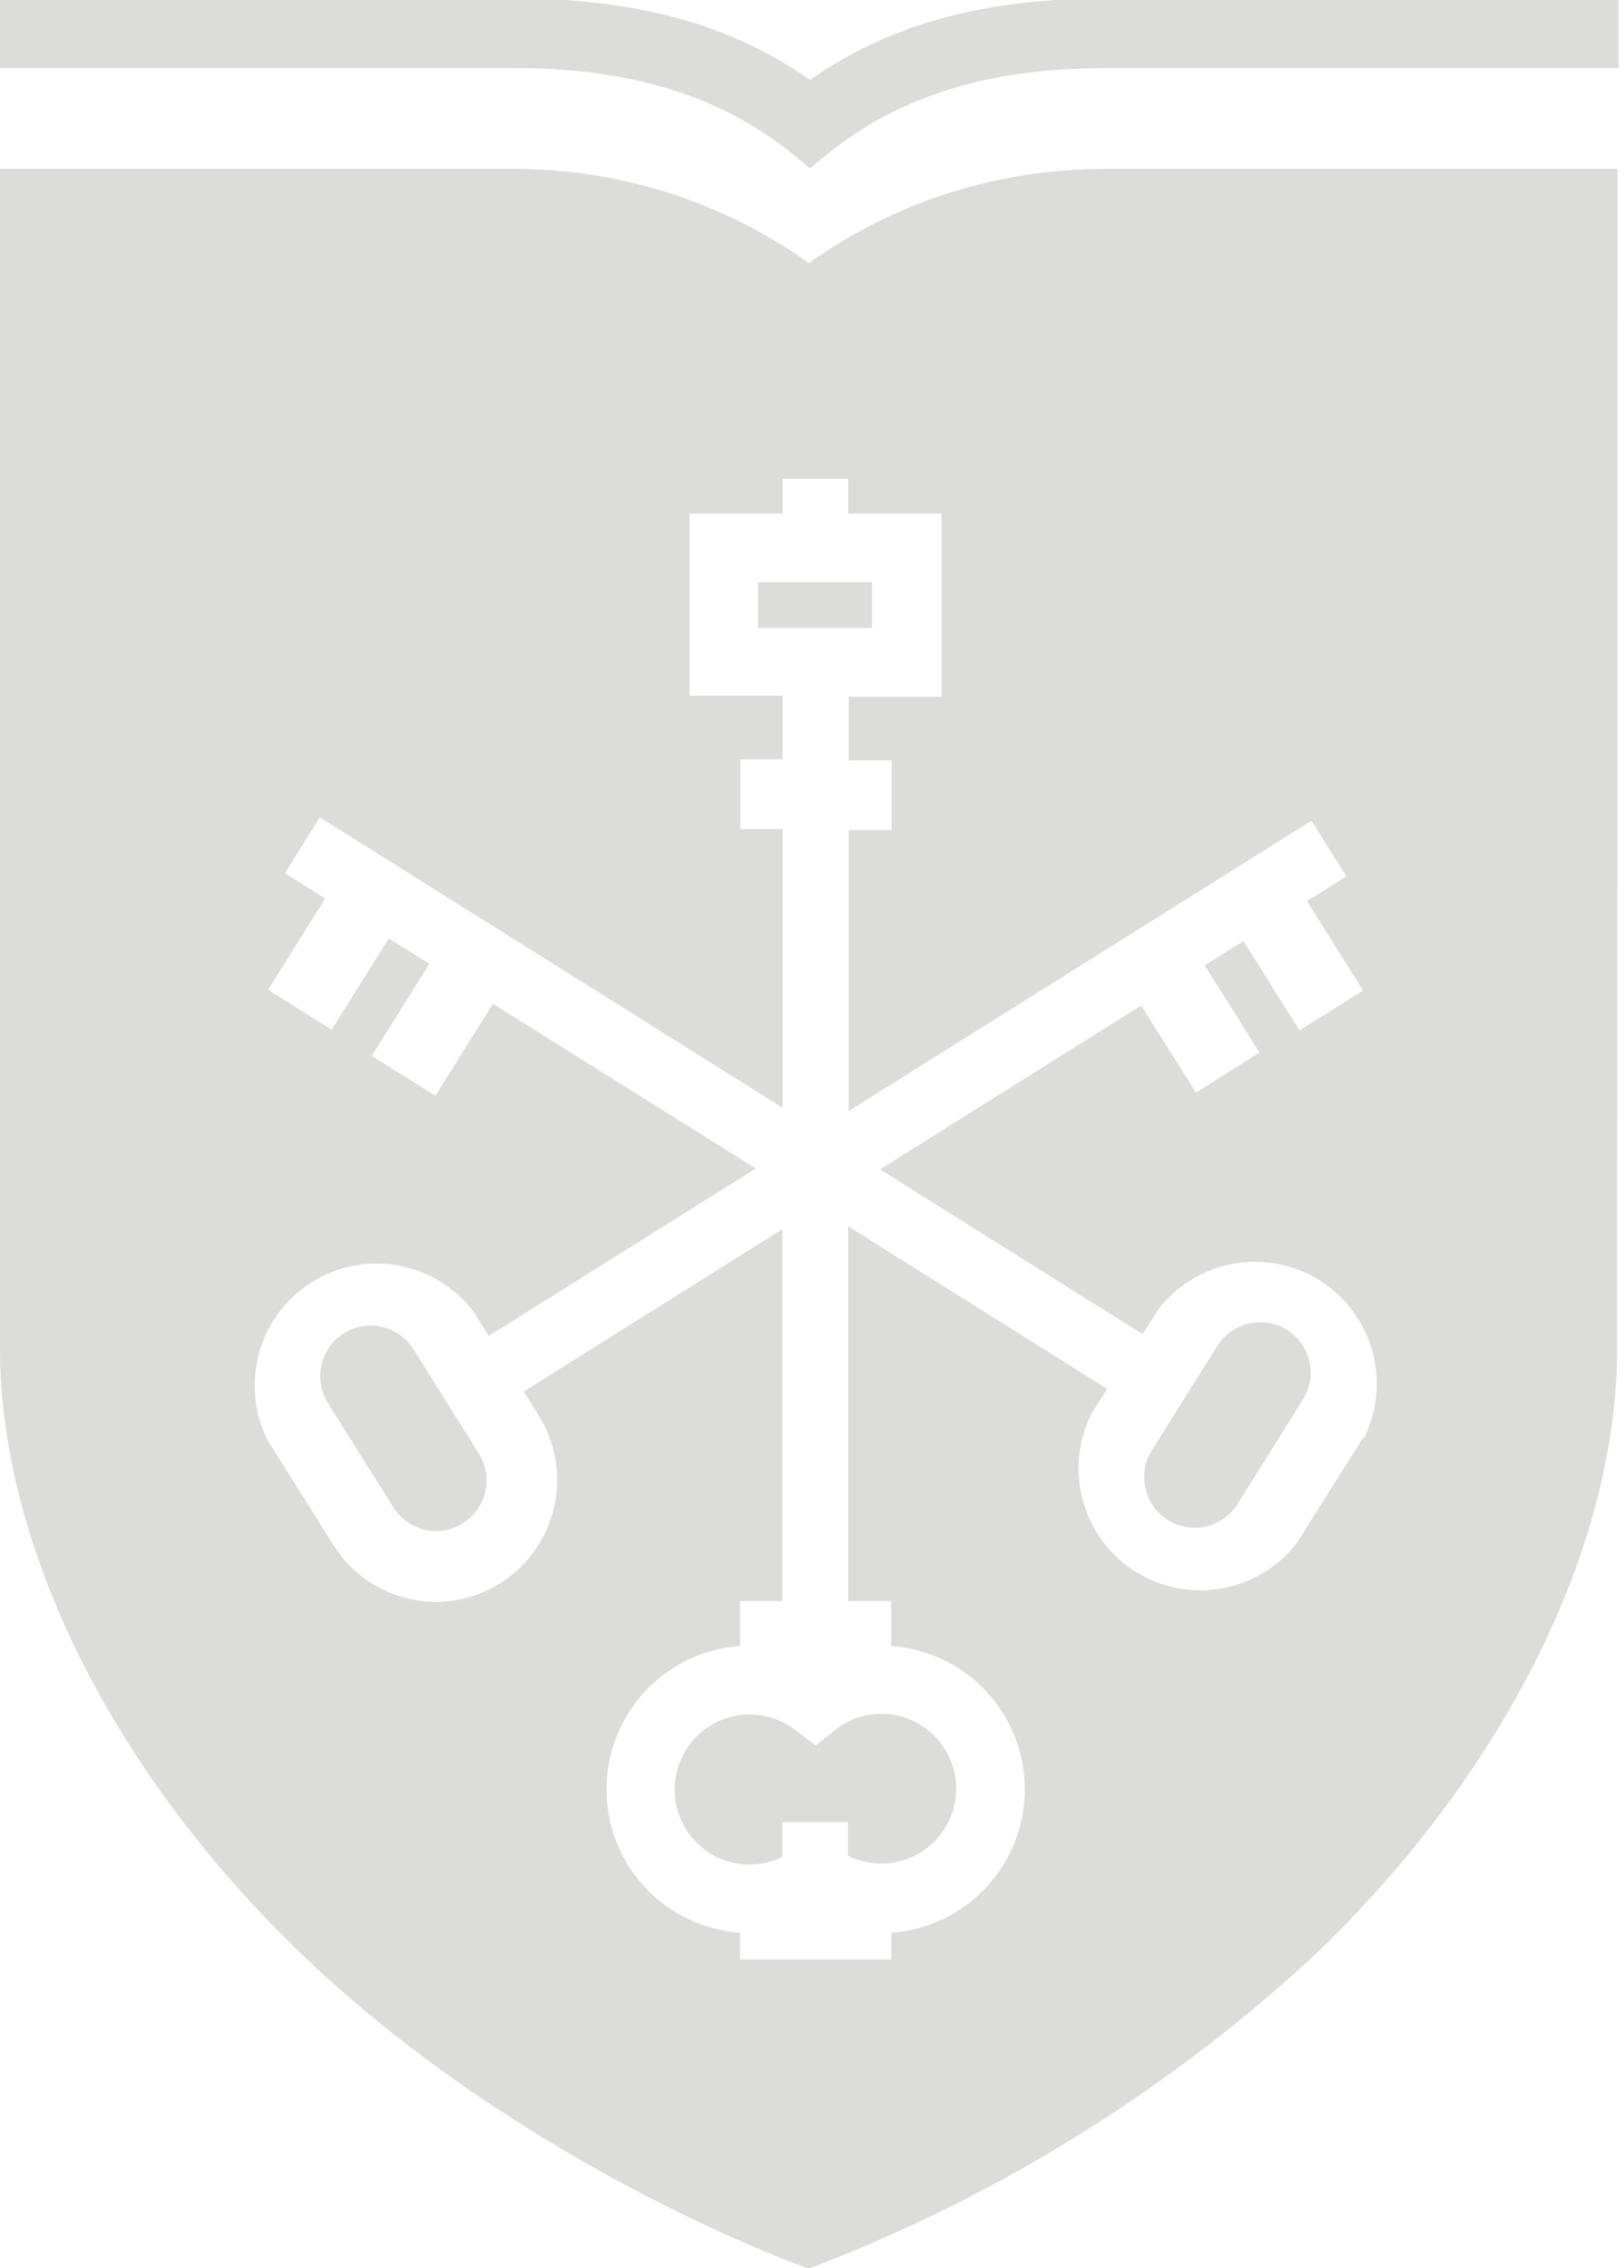 <svg width="58" height="81" viewBox="0 0 58 81" fill="none" xmlns="http://www.w3.org/2000/svg">
<path d="M28.925 6.009L28.167 5.387C25.344 3.16 21.95 2.432 18.363 2.432H0V-0.056H18.363C22.193 -0.056 25.823 0.653 28.931 2.855C32.04 0.653 35.664 -0.056 39.499 -0.056H57.807V2.432H39.499C35.906 2.432 32.518 3.16 29.696 5.387L28.925 6.009Z" fill="#DCDDDA"/>
<path d="M29.13 62.331L28.39 61.772C27.927 61.415 27.358 61.223 26.774 61.224C26.063 61.224 25.382 61.507 24.879 62.009C24.377 62.512 24.095 63.194 24.095 63.905C24.095 64.616 24.377 65.298 24.879 65.801C25.382 66.304 26.063 66.586 26.774 66.586C27.179 66.584 27.578 66.49 27.943 66.313V65.069H30.286V66.269C30.647 66.449 31.044 66.544 31.447 66.549C31.849 66.553 32.248 66.467 32.613 66.296C32.977 66.124 33.299 65.873 33.553 65.559C33.806 65.246 33.986 64.88 34.079 64.487C34.171 64.095 34.173 63.687 34.086 63.293C33.999 62.9 33.823 62.531 33.574 62.215C33.324 61.899 33.005 61.643 32.643 61.467C32.28 61.291 31.883 61.2 31.48 61.199C30.897 61.198 30.331 61.39 29.87 61.747L29.13 62.331Z" fill="#DCDDDA"/>
<path d="M14.764 48.179C14.639 47.978 14.475 47.805 14.282 47.668C14.089 47.531 13.87 47.434 13.639 47.383C13.502 47.352 13.363 47.335 13.223 47.334C12.902 47.337 12.589 47.426 12.314 47.591C12.039 47.756 11.813 47.991 11.659 48.272C11.505 48.553 11.428 48.87 11.436 49.19C11.444 49.51 11.537 49.823 11.706 50.096L14.049 53.828C14.304 54.233 14.709 54.52 15.176 54.626C15.642 54.733 16.131 54.649 16.536 54.394C16.941 54.139 17.228 53.734 17.334 53.267C17.44 52.8 17.357 52.311 17.102 51.906L14.764 48.179Z" fill="#DCDDDA"/>
<path d="M31.144 20.79H27.072V22.426H28.403H31.144V20.79Z" fill="#DCDDDA"/>
<path d="M57.77 6.034H39.456C35.669 6.023 31.974 7.198 28.888 9.393C25.803 7.196 22.107 6.021 18.32 6.034H0V48.149C0 55.278 4.078 63.414 10.916 69.921C18.581 77.212 28.061 80.708 28.459 80.857L28.875 81.006L29.292 80.857C35.771 78.337 41.723 74.628 46.841 69.921C53.679 63.42 57.757 55.284 57.757 48.149L57.77 6.034ZM48.675 51.346L46.331 55.078C45.673 55.943 44.716 56.529 43.648 56.723C42.579 56.917 41.477 56.705 40.558 56.127C39.638 55.55 38.967 54.649 38.677 53.602C38.387 52.556 38.498 51.438 38.99 50.469L39.543 49.598L30.293 43.794V57.175H31.828V58.78C33.123 58.87 34.336 59.449 35.222 60.399C36.107 61.349 36.6 62.6 36.6 63.899C36.6 65.199 36.107 66.45 35.222 67.4C34.336 68.35 33.123 68.929 31.828 69.019V69.977H26.432V69.019C25.137 68.929 23.924 68.35 23.039 67.4C22.153 66.45 21.661 65.199 21.661 63.899C21.661 62.6 22.153 61.349 23.039 60.399C23.924 59.449 25.137 58.87 26.432 58.78V57.175H27.943V43.894L18.705 49.691L19.252 50.568C19.656 51.225 19.879 51.976 19.897 52.747C19.916 53.517 19.73 54.279 19.358 54.953C18.986 55.628 18.442 56.192 17.782 56.588C17.121 56.984 16.367 57.197 15.597 57.206C15.267 57.206 14.937 57.169 14.615 57.094C14.06 56.97 13.535 56.736 13.071 56.407C12.607 56.078 12.212 55.661 11.911 55.178L9.567 51.446C9.076 50.477 8.965 49.359 9.255 48.312C9.545 47.265 10.216 46.364 11.135 45.787C12.055 45.21 13.157 44.997 14.225 45.191C15.293 45.385 16.251 45.972 16.909 46.836L17.456 47.707L26.992 41.729L17.605 35.844L15.547 39.129L13.278 37.704L15.336 34.419L13.887 33.511L11.842 36.771L9.573 35.346L11.618 32.087L10.176 31.185L11.42 29.188L27.949 39.558V29.605H26.439V27.116H27.949V24.846H24.63V18.339H27.949V17.095H30.293V18.339H33.625V24.883H30.311V27.154H31.847V29.642H30.311V39.676L46.841 29.306L48.084 31.297L46.679 32.18L48.681 35.371L46.412 36.796L44.41 33.605L43.024 34.475L44.982 37.586L42.713 39.017L40.755 35.906L31.43 41.76L40.811 47.645L41.358 46.774C42.016 45.91 42.973 45.323 44.042 45.129C45.11 44.935 46.212 45.148 47.132 45.725C48.051 46.302 48.722 47.203 49.012 48.25C49.302 49.297 49.191 50.414 48.7 51.383L48.675 51.346Z" fill="#DCDDDA"/>
<path d="M45.964 47.489C45.558 47.236 45.069 47.155 44.603 47.262C44.137 47.369 43.733 47.657 43.478 48.061L41.134 51.794C40.883 52.2 40.802 52.69 40.91 53.156C41.017 53.621 41.303 54.026 41.706 54.282C42.111 54.535 42.6 54.618 43.066 54.512C43.532 54.406 43.937 54.12 44.193 53.716L46.53 49.984C46.785 49.578 46.869 49.087 46.763 48.619C46.657 48.152 46.37 47.745 45.964 47.489V47.489Z" fill="#DCDDDA"/>
</svg>
